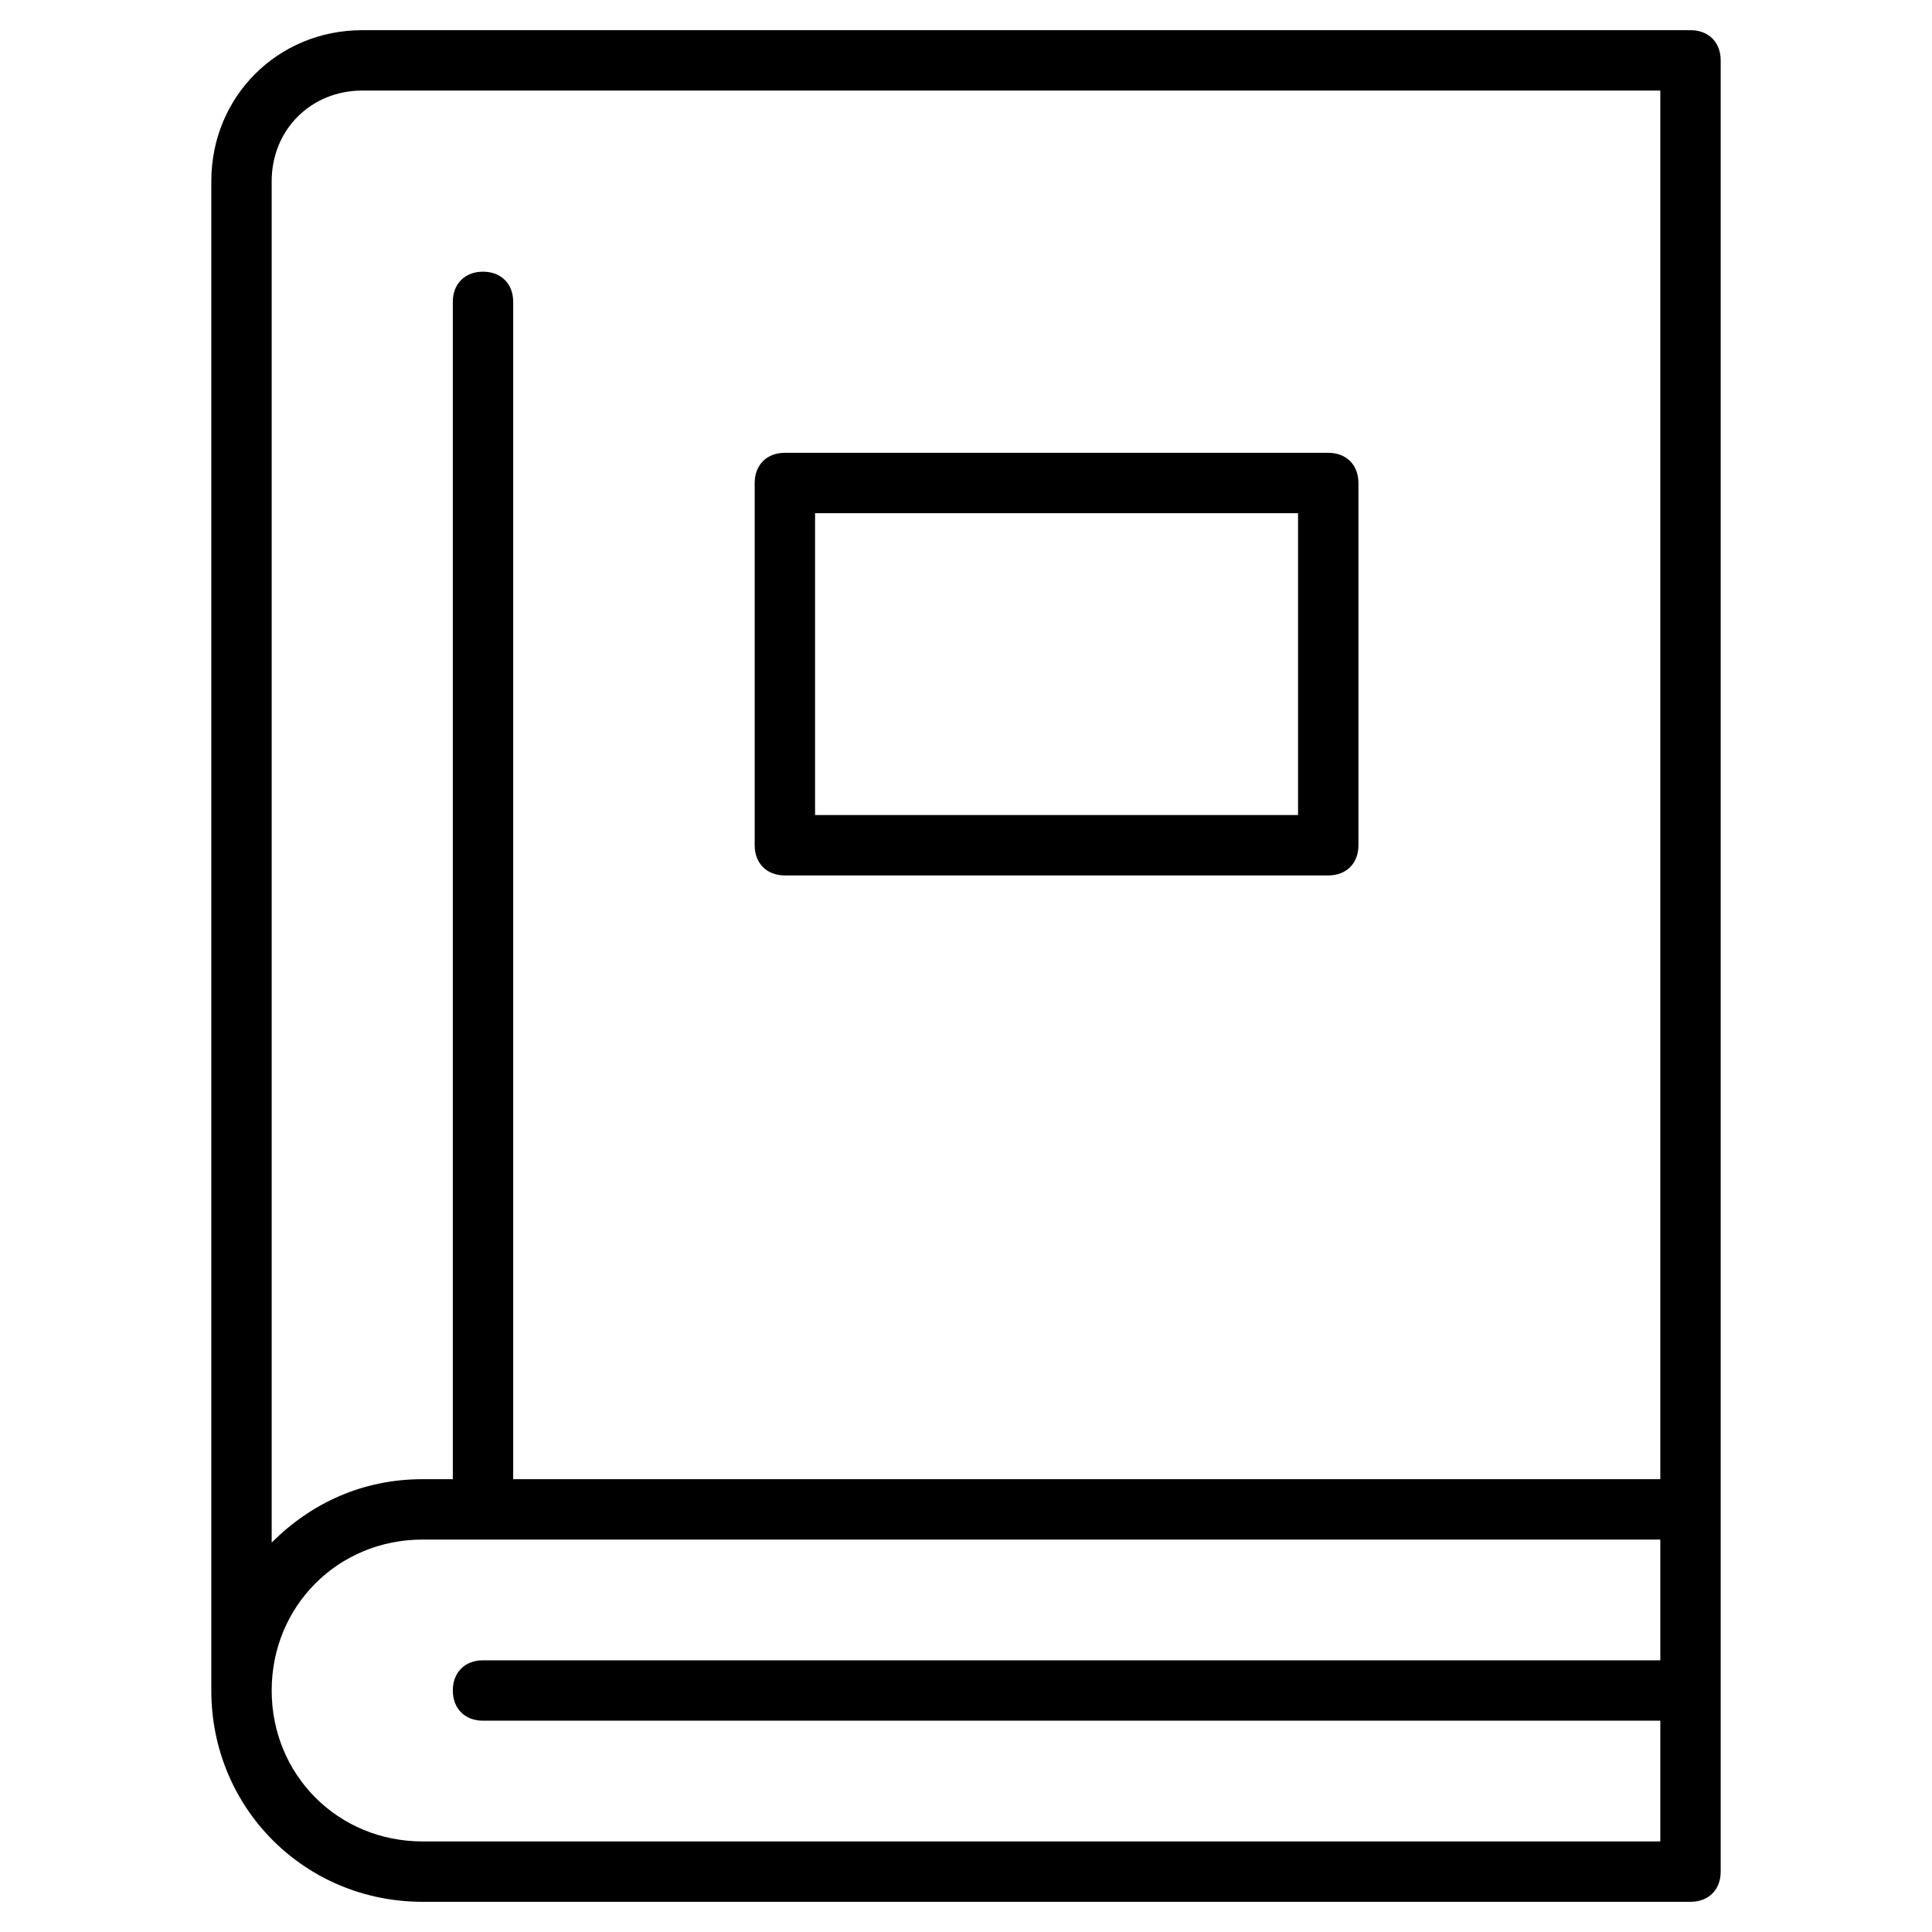 <?xml version="1.0" encoding="utf-8"?>
<!-- Generator: Adobe Illustrator 19.1.0, SVG Export Plug-In . SVG Version: 6.00 Build 0)  -->
<!DOCTYPE svg PUBLIC "-//W3C//DTD SVG 1.1//EN" "http://www.w3.org/Graphics/SVG/1.1/DTD/svg11.dtd">
<svg version="1.1" id="Layer_1" xmlns="http://www.w3.org/2000/svg" xmlns:xlink="http://www.w3.org/1999/xlink" x="0px" y="0px"
	 width="64px" height="64px" viewBox="0 0 64 64" enable-background="new 0 0 64 64" xml:space="preserve">
<path d="M56,63c0.6,0,1-0.4,1-1V50V2c0-0.6-0.4-1-1-1H12C9.2,1,7,3.2,7,6v50c0,3.9,3.1,7,7,7H56z M9,6c0-1.7,1.3-3,3-3h43v46H17V10
	c0-0.6-0.4-1-1-1s-1,0.4-1,1v39h-1c-2,0-3.7,0.8-5,2.1V6z M9,56c0-2.8,2.2-5,5-5h41v4H16c-0.6,0-1,0.4-1,1s0.4,1,1,1h39v4H14
	C11.2,61,9,58.8,9,56z"/>
<path d="M26,29h18c0.6,0,1-0.4,1-1V16c0-0.6-0.4-1-1-1H26c-0.6,0-1,0.4-1,1v12C25,28.6,25.4,29,26,29z M27,17h16v10H27V17z"/>
</svg>

